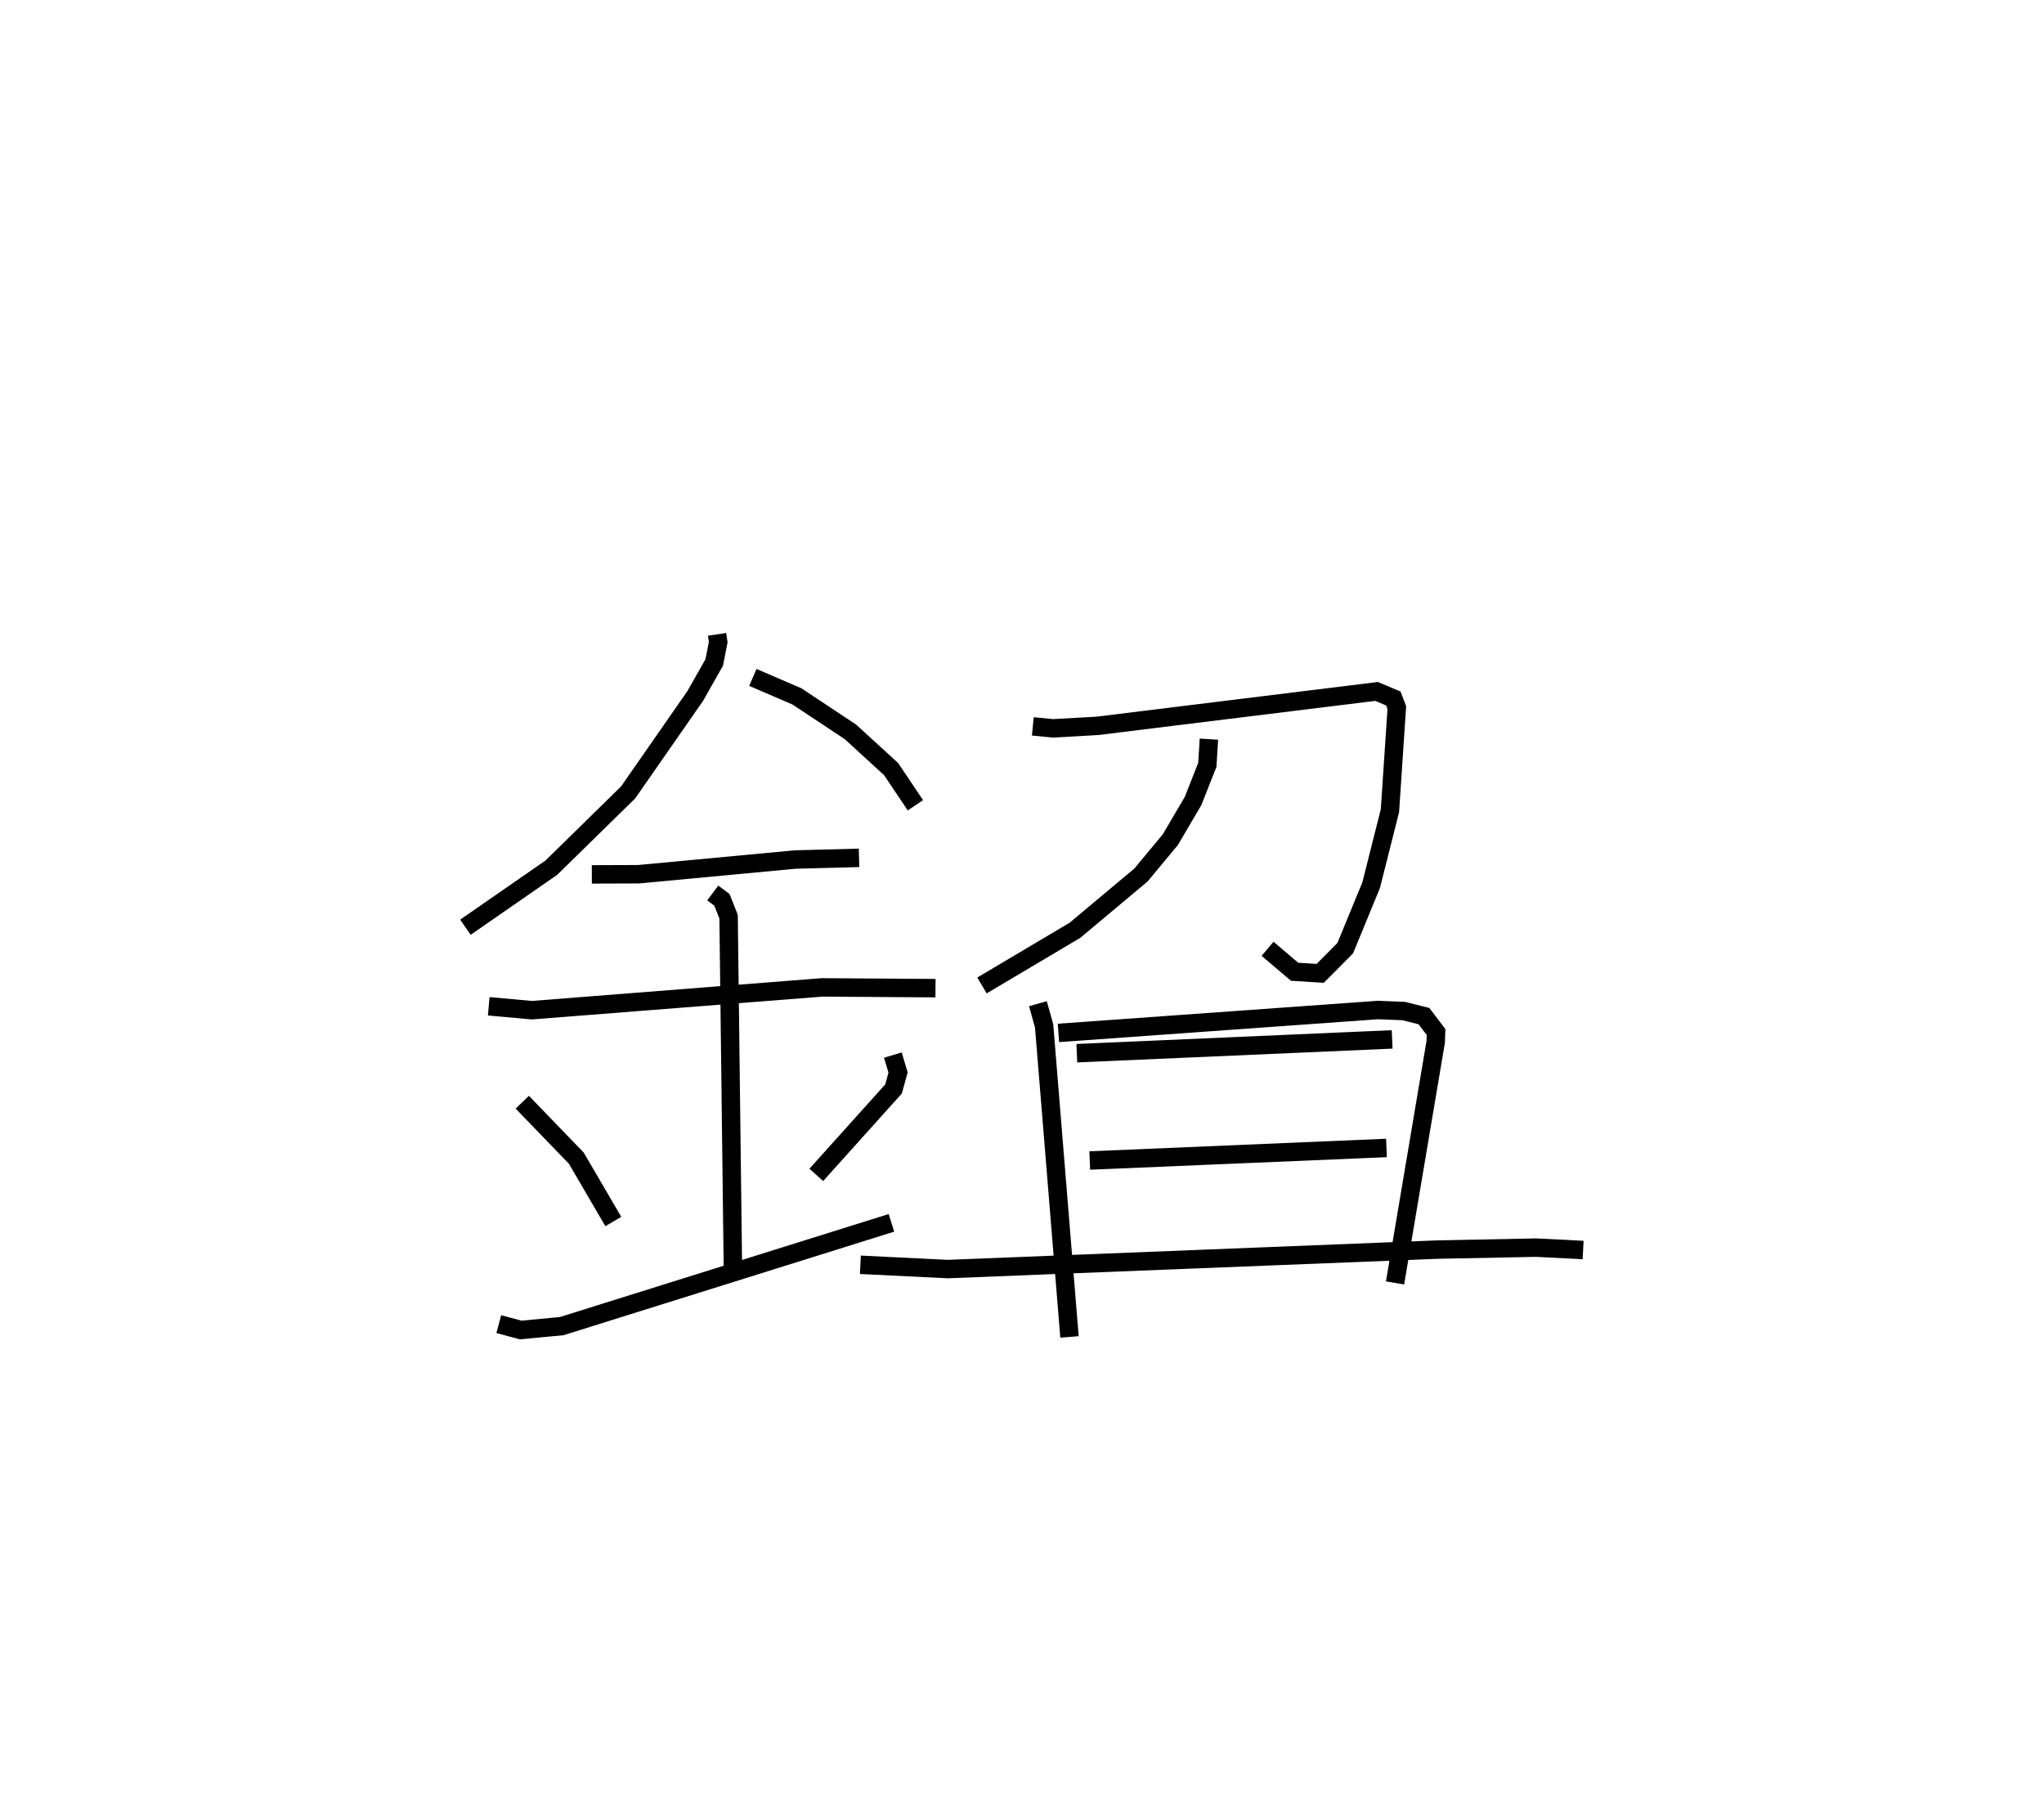 <?xml version="1.0" encoding="utf-8" ?>
<svg baseProfile="full" height="97.51" version="1.1" width="110.862" xmlns="http://www.w3.org/2000/svg" xmlns:ev="http://www.w3.org/2001/xml-events" xmlns:xlink="http://www.w3.org/1999/xlink"><defs /><rect fill="white" height="97.51" width="110.862" x="0" y="0" /><path d="M25,25 m0.0,0.0 m13.891,9.404 l0.063,0.423 -0.214,1.098 l-1.03,1.817 -3.639,5.231 l-4.17,4.087 -4.658,3.228 m15.59,-13.548 l2.389,1.028 2.905,1.926 l2.204,2.017 1.318,1.964 m-17.55,3.747 l2.542,-0.009 8.489,-0.797 l3.462,-0.091 m-20.085,8.051 l2.341,0.211 15.739,-1.236 l6.152,0.041 m-12.08,-5.162 l0.494,0.37 0.364,0.914 l0.234,19.091 m-11.424,-9.027 l2.932,3.036 2.005,3.434 m15.162,-9.025 l0.283,0.944 -0.246,0.892 l-4.189,4.66 m-17.221,8.095 l1.187,0.318 2.22,-0.209 l17.889,-5.602 m7.669,-26.927 l1.083,0.108 2.414,-0.135 l15.145,-1.867 0.911,0.382 l0.189,0.494 -0.373,5.592 l-1.019,4.039 -1.405,3.416 l-1.358,1.366 -1.39,-0.086 l-1.465,-1.245 m-3.181,-11.37 l-0.086,1.394 -0.772,1.955 l-1.235,2.103 -1.592,1.916 l-3.579,2.996 -5.044,2.994 m3.032,0.99 l0.337,1.194 1.377,16.878 m-0.599,-16.488 l17.329,-1.242 1.4,0.056 l1.097,0.276 0.654,0.86 l-0.018,0.533 -2.206,13.076 m-17.259,-12.459 l17.101,-0.748 m-16.4,6.568 l16.093,-0.681 m-28.534,6.336 l4.737,0.233 26.601,-1.058 l5.305,-0.105 2.557,0.129 " fill="none" stroke="black" stroke-width="1" /></svg>